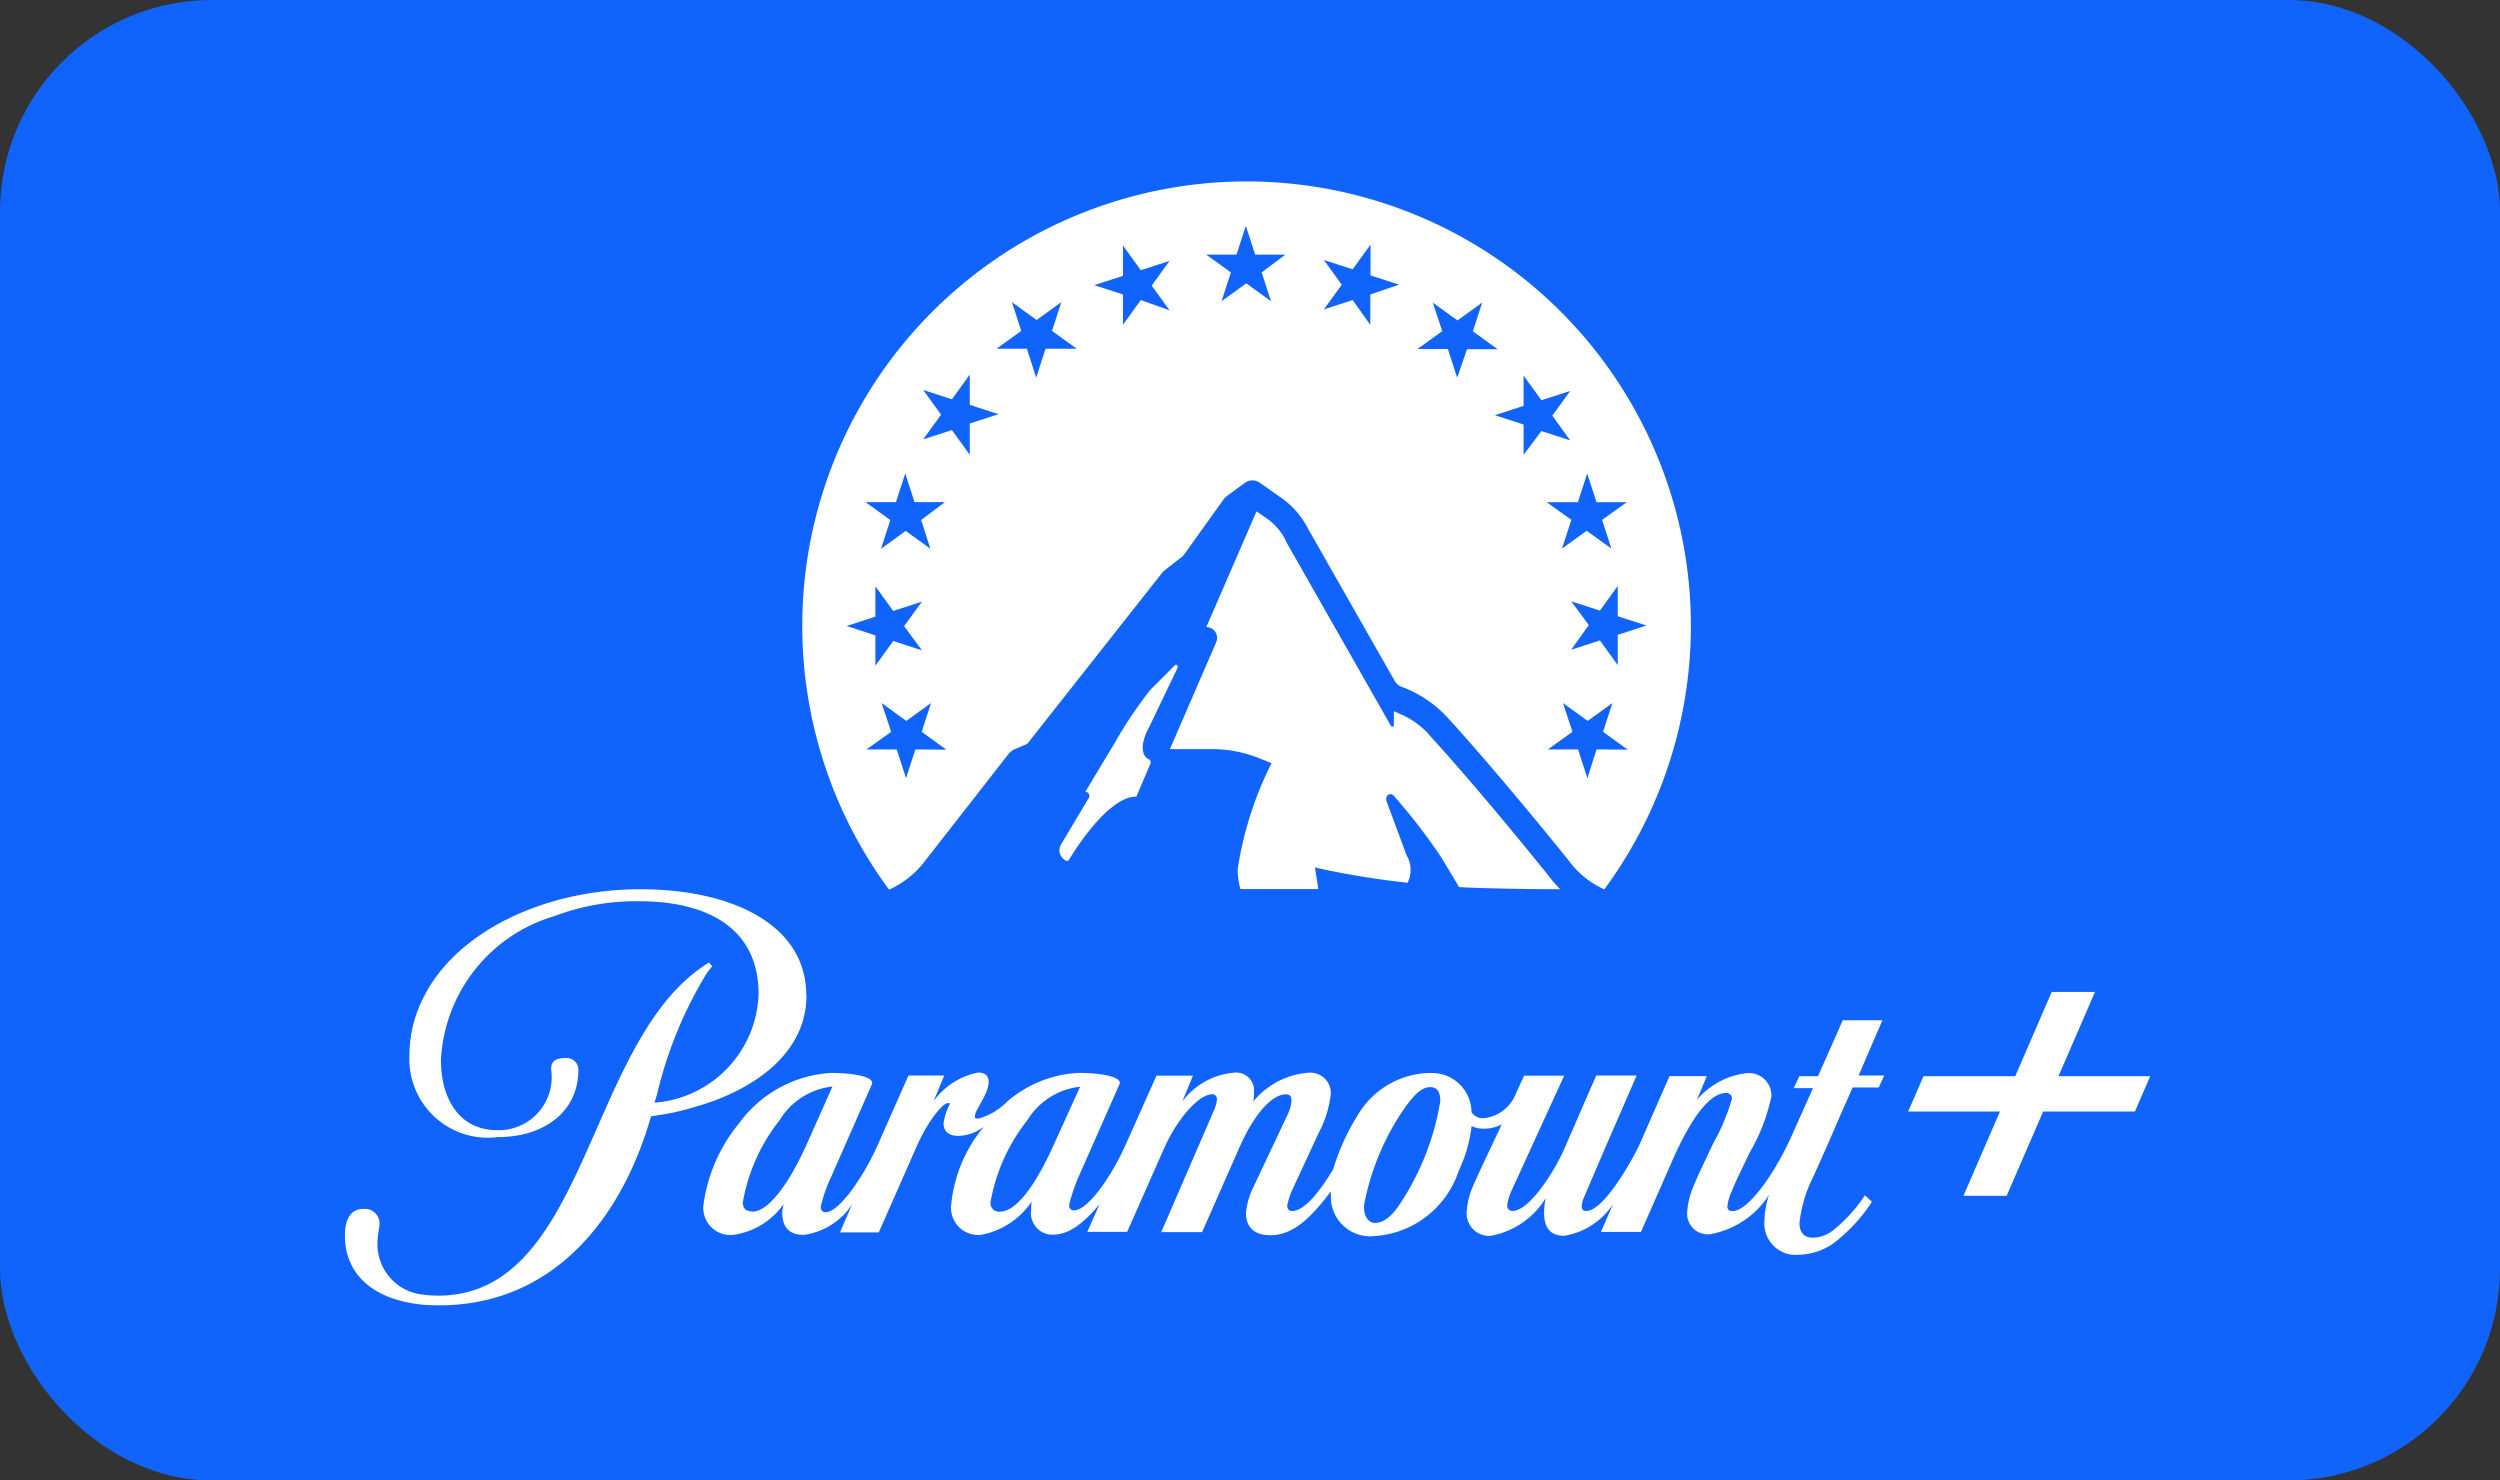 <svg xmlns="http://www.w3.org/2000/svg" xmlns:xlink="http://www.w3.org/1999/xlink" width="70.833" height="41.946" viewBox="0 0 70.833 41.946">
  <rect x="0" y="0" width="70.833" height="41.946" fill="#333333" stroke="none"/>
  <defs>
    <clipPath id="clip-path">
      <rect id="Rectángulo_19769" data-name="Rectángulo 19769" width="51.157" height="31.847" fill="none"/>
    </clipPath>
  </defs>
  <g id="paramount" transform="translate(-120 -601)">
    <g id="Grupo_26850" data-name="Grupo 26850" transform="translate(-229 -4)">
      <g id="Grupo_26251" data-name="Grupo 26251" transform="translate(349 605)">
        <rect id="Rectángulo_19768" data-name="Rectángulo 19768" width="70.834" height="41.946" rx="6" fill="#1164fb"/>
        <g id="Grupo_26250" data-name="Grupo 26250" transform="translate(9.767 5.141)">
          <g id="Grupo_26249" data-name="Grupo 26249" transform="translate(0 0)" clip-path="url(#clip-path)">
            <path id="Trazado_67172" data-name="Trazado 67172" d="M46.518,29.152c-.123-.05-.332-.287.011-.927l.8-1.669c.023-.05-.033-.112-.073-.074l-.7.7a12.082,12.082,0,0,0-1,1.489l-.842,1.4a.112.112,0,0,1,.116.108.1.1,0,0,1-.015.061l-.775,1.3c-.192.32.151.551.2.472,1.213-1.96,1.919-1.8,1.919-1.8l.4-.939a.1.1,0,0,0-.046-.126l0,0" transform="translate(-23.731 -12.777)" fill="#fff"/>
            <path id="Trazado_67173" data-name="Trazado 67173" d="M46.887,8.268A12.591,12.591,0,0,0,36.754,28.333a2.629,2.629,0,0,0,1.034-.832l2.343-3a.484.484,0,0,1,.185-.147l.354-.151,3.854-4.887.562-.438,1.146-1.6a.461.461,0,0,1,.107-.106l.5-.366a.361.361,0,0,1,.416-.005l.606.427a2.388,2.388,0,0,1,.77.887l2.437,4.28a.383.383,0,0,0,.192.185,3.349,3.349,0,0,1,1.392.96c.292.314,1.568,1.747,3.357,3.965a2.547,2.547,0,0,0,1.011.821A12.591,12.591,0,0,0,46.887,8.268m-9.2,13.285-.814-.264-.506.7v-.86l-.814-.266.814-.264v-.862l.506.7.814-.264-.506.694ZM37.5,24.361l-.264.815-.263-.814h-.859l.7-.5-.27-.815.7.506.7-.506-.265.815.7.506Zm.163-6.5.264.815-.7-.506-.7.506.264-.815-.7-.506h.859l.264-.814.263.814h.859Zm1.379-1.848-.506-.7-.814.263.506-.7-.506-.7.814.264.506-.7v.859l.814.264-.814.263Zm2.146-3.005-.264.821-.264-.821H39.8l.7-.506-.264-.814.7.506.7-.506-.264.814.7.506Zm2.7-1.379-.506.7V11.47l-.814-.264.814-.263v-.86l.506.7.814-.264-.506.7.506.7Zm3.424-.783.264.815-.7-.506-.7.506.264-.815-.7-.506h.859l.264-.814.264.814h.859Zm3.078.624v.86l-.5-.7-.815.264.506-.7-.506-.7.815.264.506-.7v.872l.813.263Zm5.691,8.694.814.264.506-.7v.859l.814.263-.814.264v.859l-.506-.7-.814.264.5-.7Zm-3.23-6.335-.264-.814h-.859l.7-.506L52.16,11.7l.7.506.7-.506-.264.814.7.506h-.865Zm1.882,2.185v-.859l-.815-.264.815-.264v-.86l.506.7.814-.263-.506.7.506.7-.814-.264Zm1.539,1.342.263-.814.264.814h.859l-.7.5.263.815-.7-.506-.7.506.266-.815-.7-.5Zm.528,7.005-.259.815-.264-.814h-.859l.7-.5-.269-.815.7.506.7-.506-.264.815.7.506Z" transform="translate(-21.332 -8.268)" fill="#fff"/>
            <path id="Trazado_67174" data-name="Trazado 67174" d="M54.876,31.215a.809.809,0,0,0-.028-.776l-.556-1.5c-.079-.191.09-.309.2-.18A16.671,16.671,0,0,1,55.82,30.48l.517.859c.449.028,1.678.06,2.865.06a3.336,3.336,0,0,1-.332-.382c-2.022-2.511-3.308-3.91-3.32-3.921a2.273,2.273,0,0,0-.916-.674l-.147-.067v.382a.046.046,0,0,1-.09.022L51.422,21.53v-.017a1.672,1.672,0,0,0-.534-.618l-.292-.2-1.421,3.275a.309.309,0,0,1,.281.427l-1.314,3.033h1.2a3.585,3.585,0,0,1,1.359.27l.32.129a10.03,10.03,0,0,0-.96,3.011,2.171,2.171,0,0,0,.079.556h2.207l-.095-.612a23.741,23.741,0,0,0,2.623.432" transform="translate(-24.762 -11.346)" fill="#fff"/>
            <path id="Trazado_67175" data-name="Trazado 67175" d="M30.139,37.931c0-2.028-2.151-3.005-4.7-3.005-2.73,0-5.241,1.213-6.156,3.09a3.557,3.557,0,0,0-.387,1.613,2.227,2.227,0,0,0,2.516,2.319c1.269,0,2.27-.7,2.27-1.9a.331.331,0,0,0-.322-.34.335.335,0,0,0-.055,0c-.393,0-.4.225-.393.337a1.5,1.5,0,0,1-1.275,1.693,1.447,1.447,0,0,1-.249.014c-1.128,0-1.6-.955-1.6-1.983a4.484,4.484,0,0,1,3.219-4.083,6.541,6.541,0,0,1,2.4-.42c1.859,0,3.381.713,3.381,2.629a3.189,3.189,0,0,1-2.949,3.078l.067-.214a11.755,11.755,0,0,1,1.387-3.41,2.807,2.807,0,0,1,.18-.24L27.384,37a3.956,3.956,0,0,0-.4.281c-3.076,2.4-3.172,9.16-7.273,9.16a3.131,3.131,0,0,1-.42-.028,1.435,1.435,0,0,1-1.3-1.511c0-.157.056-.376.056-.5a.41.41,0,0,0-.4-.42h-.05c-.365,0-.517.292-.528.7-.028,1.191.854,1.887,2.213,2.016.151.012.3.017.46.017,3.2,0,5.162-2.422,6-5.359a7.062,7.062,0,0,0,1.247-.264c1.483-.415,3.156-1.41,3.156-3.163" transform="translate(-17.062 -14.872)" fill="#fff"/>
            <path id="Trazado_67176" data-name="Trazado 67176" d="M63.975,39.862H62.851l-.258.59-.444.995h-.528l-.157.337h.545l-.651,1.455c-.472,1.022-1.2,2.028-1.623,2.028-.1,0-.152-.04-.152-.129a1.323,1.323,0,0,1,.129-.443c.1-.264.349-.759.506-1.09a5.341,5.341,0,0,0,.612-1.584.632.632,0,0,0-.6-.662.651.651,0,0,0-.094,0,2.163,2.163,0,0,0-1.416.758L59,41.444H57.943l-.864,1.973c-.348.7-1.05,1.848-1.494,1.848-.1,0-.129-.056-.129-.152a.766.766,0,0,1,.067-.24l.556-1.3.933-2.146H55.867l-.91,2.09c-.281.645-.994,1.747-1.456,1.747a.145.145,0,0,1-.156-.129V45.1a1.558,1.558,0,0,1,.151-.472l.48-1.05.983-2.146H53.824l-.225.489a1.1,1.1,0,0,1-.9.713.378.378,0,0,1-.366-.169,1.119,1.119,0,0,0-1.129-1.11c-.023,0-.047,0-.07,0a2.427,2.427,0,0,0-2.045,1.23,6.267,6.267,0,0,0-.673,1.494c-.4.669-.826,1.186-1.163,1.186-.084,0-.14-.045-.14-.157a1.877,1.877,0,0,1,.151-.46L48,43.06a3.072,3.072,0,0,0,.348-1.128.579.579,0,0,0-.572-.586h-.047a2.255,2.255,0,0,0-1.578.815,1.069,1.069,0,0,0,.017-.24.507.507,0,0,0-.573-.573,2.042,2.042,0,0,0-1.455.814l.3-.73H43.407L42.529,43.4c-.416.927-1.079,1.848-1.456,1.848-.084,0-.14-.045-.14-.157a4.9,4.9,0,0,1,.27-.8l1.157-2.618c.084-.2-.472-.32-1.174-.32a3.351,3.351,0,0,0-2.011.814,1.821,1.821,0,0,1-.809.48c-.141,0-.1-.04-.1-.085,0-.157.387-.612.387-.955,0-.157-.084-.264-.3-.264a2.034,2.034,0,0,0-1.259.809l.3-.725H36.38L35.508,43.4c-.416.927-1.1,1.9-1.472,1.9-.084,0-.14-.045-.14-.157a4.052,4.052,0,0,1,.292-.84l1.157-2.629c.084-.2-.472-.32-1.174-.32a3.471,3.471,0,0,0-2.589,1.427,4.594,4.594,0,0,0-1.006,2.279.768.768,0,0,0,.84.882,2.107,2.107,0,0,0,1.427-.87,1.9,1.9,0,0,0-.039.225c0,.377.151.645.612.645a1.948,1.948,0,0,0,1.371-.87l-.348.8h1.1l1.079-2.449c.36-.8.758-1.213.87-1.213s.056.017.056.045a1.688,1.688,0,0,0-.169.517c0,.208.112.365.416.365a1.23,1.23,0,0,0,.73-.263,4.044,4.044,0,0,0-.927,2.185.771.771,0,0,0,.84.882A2.223,2.223,0,0,0,39.871,45a2.4,2.4,0,0,0-.017.264.612.612,0,0,0,.548.671.572.572,0,0,0,.08,0c.42,0,.843-.292,1.314-.865l-.348.786h1.129l1.034-2.338c.45-1.011,1.062-1.559,1.359-1.559a.135.135,0,0,1,.151.117v.035a1,1,0,0,1-.095.326l-1.483,3.427H44.7l1.05-2.382c.45-1.022.949-1.522,1.326-1.522.112,0,.156.056.156.18a1.02,1.02,0,0,1-.1.376l-1.019,2.159a2,2,0,0,0-.169.659c0,.332.18.618.685.618.66,0,1.157-.5,1.719-1.241v.157a1.116,1.116,0,0,0,1.117,1.115,1.079,1.079,0,0,0,.13-.008,2.694,2.694,0,0,0,2.376-1.848,4.023,4.023,0,0,0,.366-1.269.72.72,0,0,0,.365.073.992.992,0,0,0,.489-.123l-.18.387c-.208.432-.433.909-.612,1.314a2.122,2.122,0,0,0-.2.758.635.635,0,0,0,.566.7.629.629,0,0,0,.119,0,2.306,2.306,0,0,0,1.539-1.045h.012a1.678,1.678,0,0,0-.045.387c0,.337.1.659.573.659a2.067,2.067,0,0,0,1.379-.893L56,45.858h1.135l.909-2.068c.518-1.162,1.034-1.87,1.511-1.87a.157.157,0,0,1,.157.14v.029a5.987,5.987,0,0,1-.534,1.269c-.253.539-.415.865-.533,1.157a2.208,2.208,0,0,0-.2.779.581.581,0,0,0,.529.63.551.551,0,0,0,.111,0,2.5,2.5,0,0,0,1.679-1.117,2.328,2.328,0,0,0-.129.713.891.891,0,0,0,.785.985.917.917,0,0,0,.164,0,1.764,1.764,0,0,0,1.022-.337,4.713,4.713,0,0,0,1.073-1.163l-.2-.185a4.2,4.2,0,0,1-.882.977.956.956,0,0,1-.584.225c-.236,0-.387-.123-.387-.42a3.845,3.845,0,0,1,.36-1.247c.011-.011.32-.7.612-1.371.239-.562.488-1.107.533-1.219h.742l.152-.337H63.3ZM31.958,45.278c-.157,0-.27-.056-.27-.264a5.184,5.184,0,0,1,1.045-2.326,2,2,0,0,1,1.494-.949l-.713,1.6c-.534,1.2-1.118,1.944-1.55,1.944m7.022,0a.242.242,0,0,1-.281-.264,5.176,5.176,0,0,1,1.045-2.326,2,2,0,0,1,1.494-.949l-.724,1.595c-.545,1.231-1.1,1.944-1.539,1.944m12.464-3.106a7.445,7.445,0,0,1-1.191,2.966c-.253.354-.472.46-.66.46s-.337-.214-.3-.533a7.189,7.189,0,0,1,1.157-2.741c.292-.4.489-.573.714-.573s.292.185.281.42" transform="translate(-20.408 -16.095)" fill="#fff"/>
            <path id="Trazado_67177" data-name="Trazado 67177" d="M80.206,41.182l1.034-2.388H80.015l-1.034,2.388h-2.6l-.433,1h2.6l-1.034,2.388h1.224l1.034-2.388h2.6l.433-1Z" transform="translate(-31.65 -15.83)" fill="#fff"/>
          </g>
        </g>
      </g>
    </g>
  </g>
</svg>
